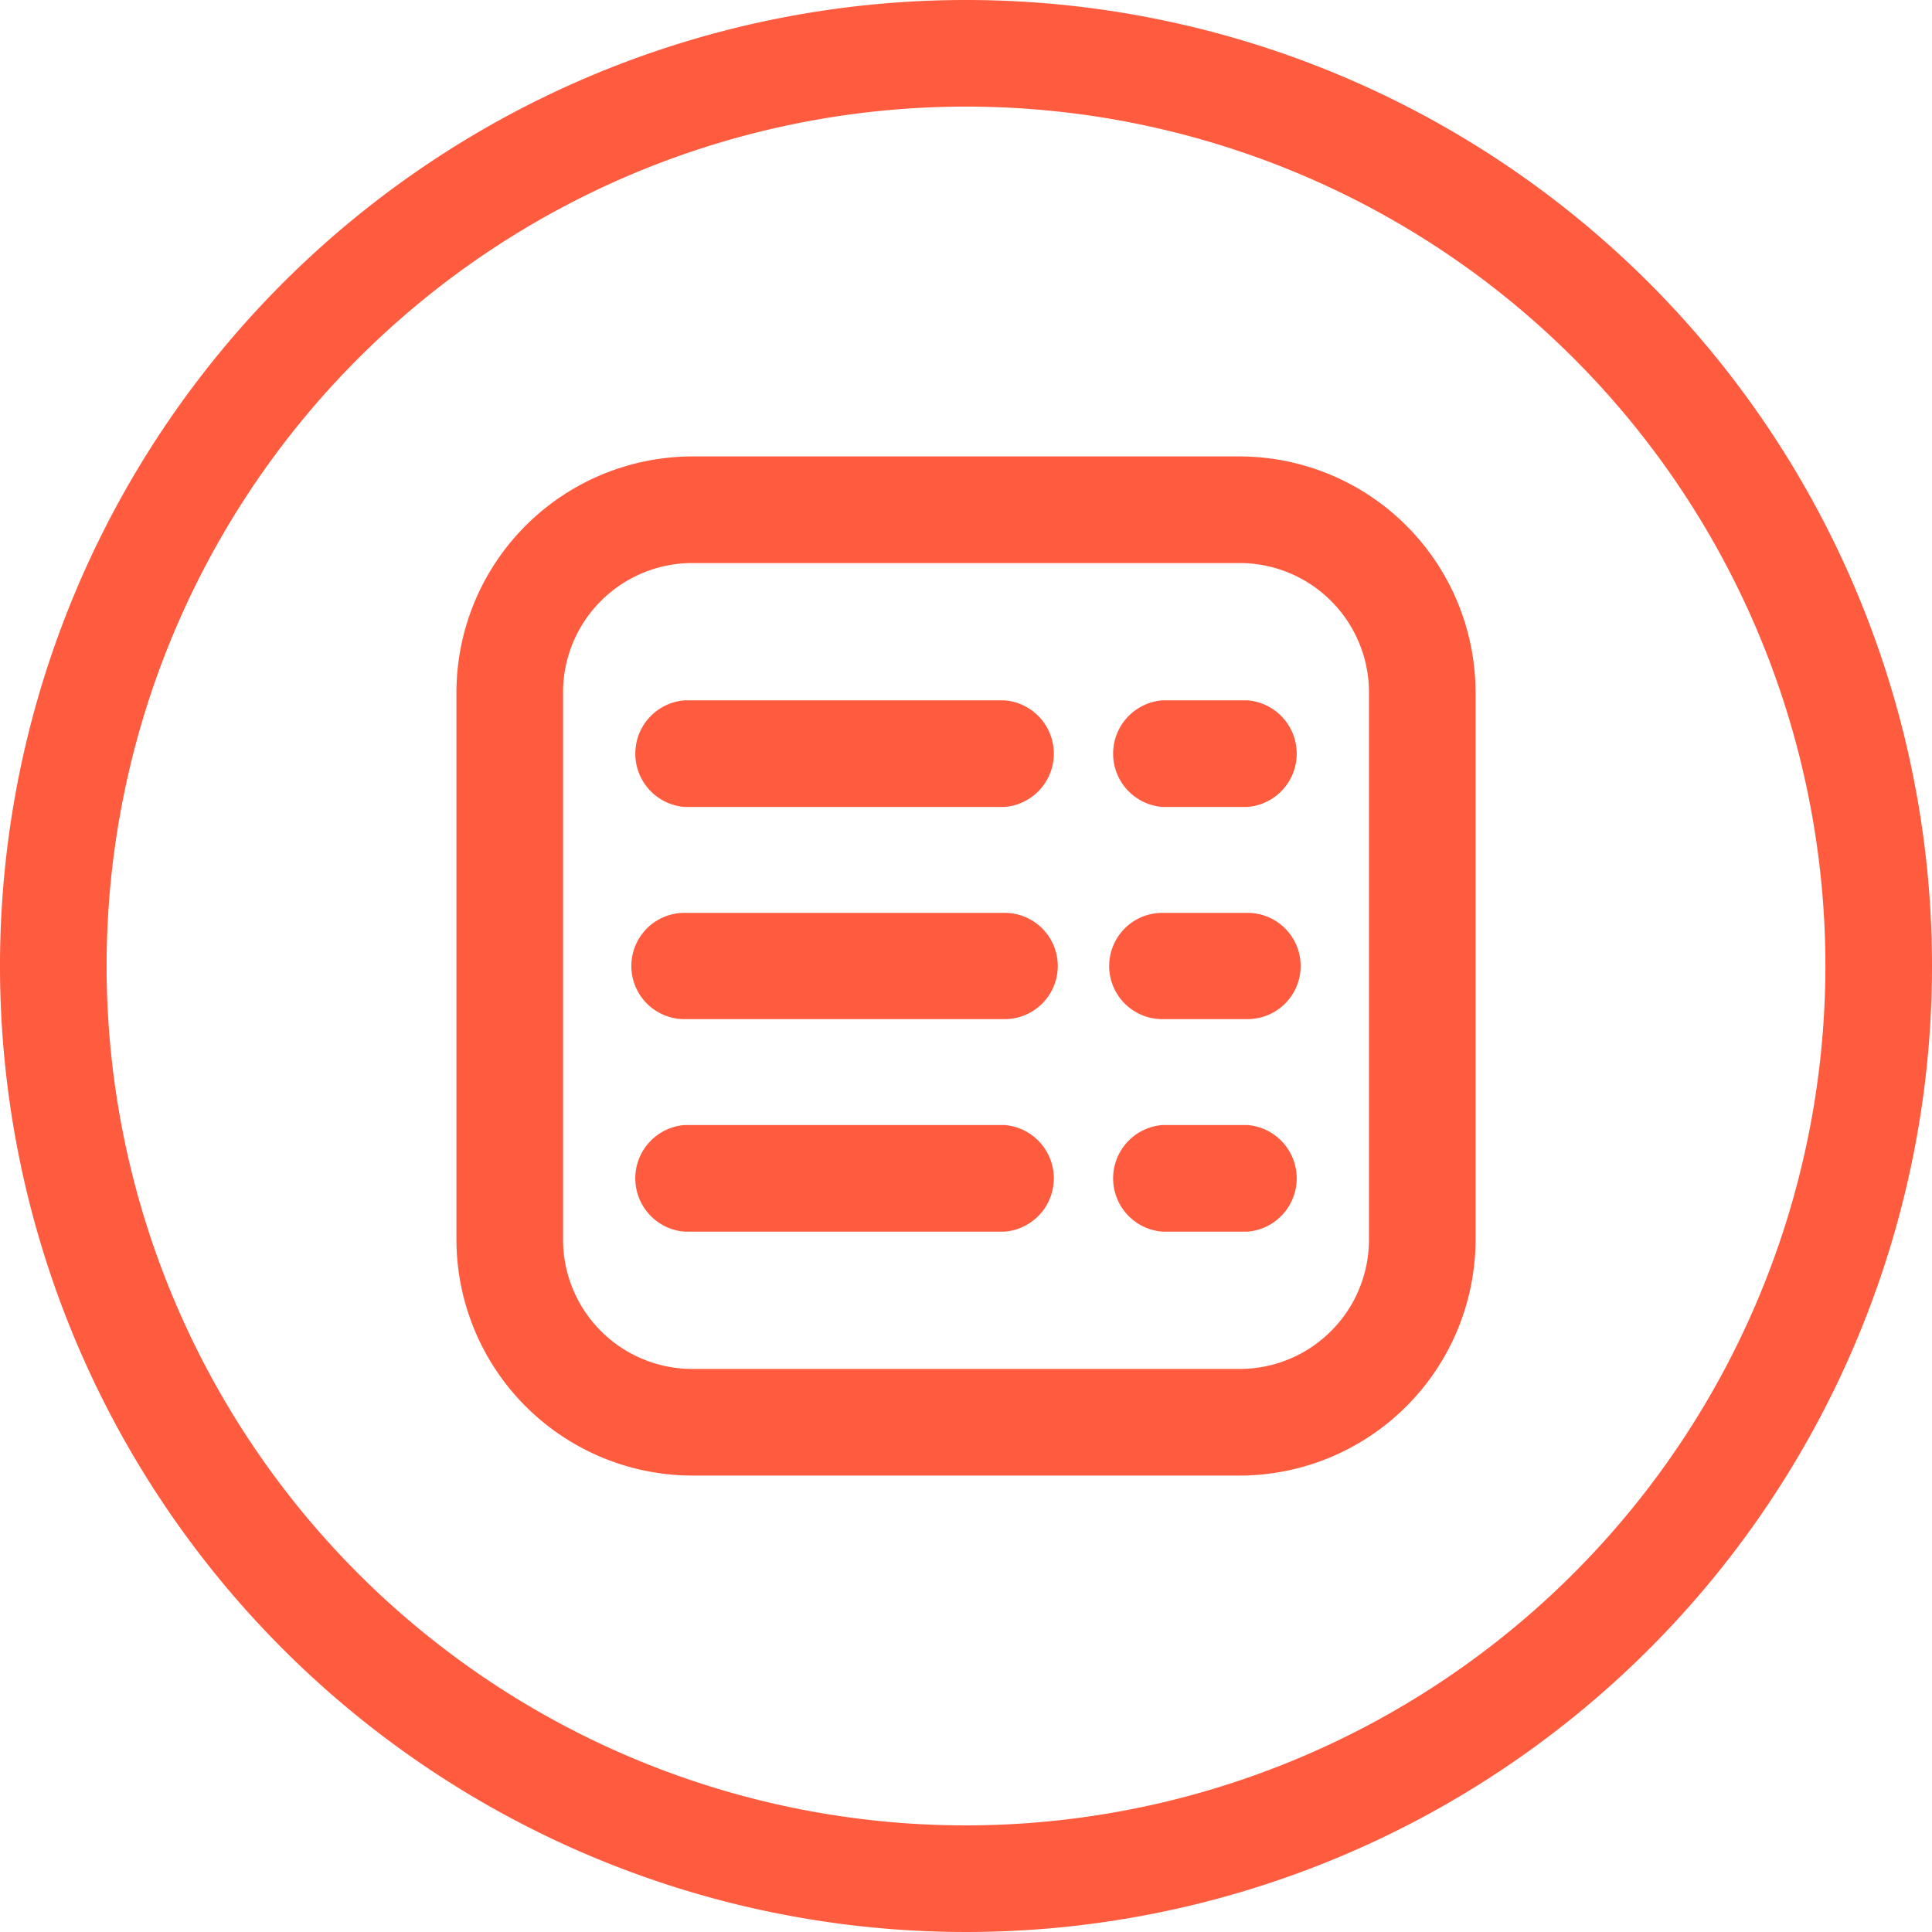 <svg xmlns="http://www.w3.org/2000/svg" viewBox="0 0 56 56"><defs><style>.cls-1{fill:#ff5b3e;}</style></defs><title>Ресурс 12</title><g id="Слой_2" data-name="Слой 2"><g id="Слой_1-2" data-name="Слой 1"><path class="cls-1" d="M29.12,20.3H19.84a1.55,1.55,0,0,0,0,3.09h9.28a1.55,1.55,0,0,0,0-3.09Z"/><path class="cls-1" d="M29.12,26.46H19.84a1.54,1.54,0,0,0,0,3.08h9.28a1.54,1.54,0,1,0,0-3.08Z"/><path class="cls-1" d="M29.12,32.61H19.84a1.55,1.55,0,0,0,0,3.09h9.28a1.55,1.55,0,0,0,0-3.09Z"/><path class="cls-1" d="M36.16,20.3H33.69a1.55,1.55,0,0,0,0,3.09h2.47a1.55,1.55,0,0,0,0-3.09Z"/><path class="cls-1" d="M36.16,26.46H33.69a1.54,1.54,0,0,0,0,3.08h2.47a1.54,1.54,0,0,0,0-3.08Z"/><path class="cls-1" d="M36.16,32.61H33.69a1.55,1.55,0,0,0,0,3.09h2.47a1.55,1.55,0,0,0,0-3.09Z"/><path class="cls-1" d="M28,0A28,28,0,1,0,56,28,28,28,0,0,0,28,0Zm0,52.91A24.91,24.91,0,1,1,52.91,28,24.93,24.93,0,0,1,28,52.91Z"/><path class="cls-1" d="M35.93,13.23H20.07a6.85,6.85,0,0,0-6.84,6.84V35.93a6.85,6.85,0,0,0,6.84,6.84H35.93a6.85,6.85,0,0,0,6.84-6.84V20.07A6.85,6.85,0,0,0,35.93,13.23Zm3.75,22.7a3.75,3.75,0,0,1-3.75,3.75H20.07a3.75,3.75,0,0,1-3.75-3.75V20.07a3.75,3.75,0,0,1,3.75-3.75H35.93a3.75,3.75,0,0,1,3.75,3.75Z"/></g></g></svg>